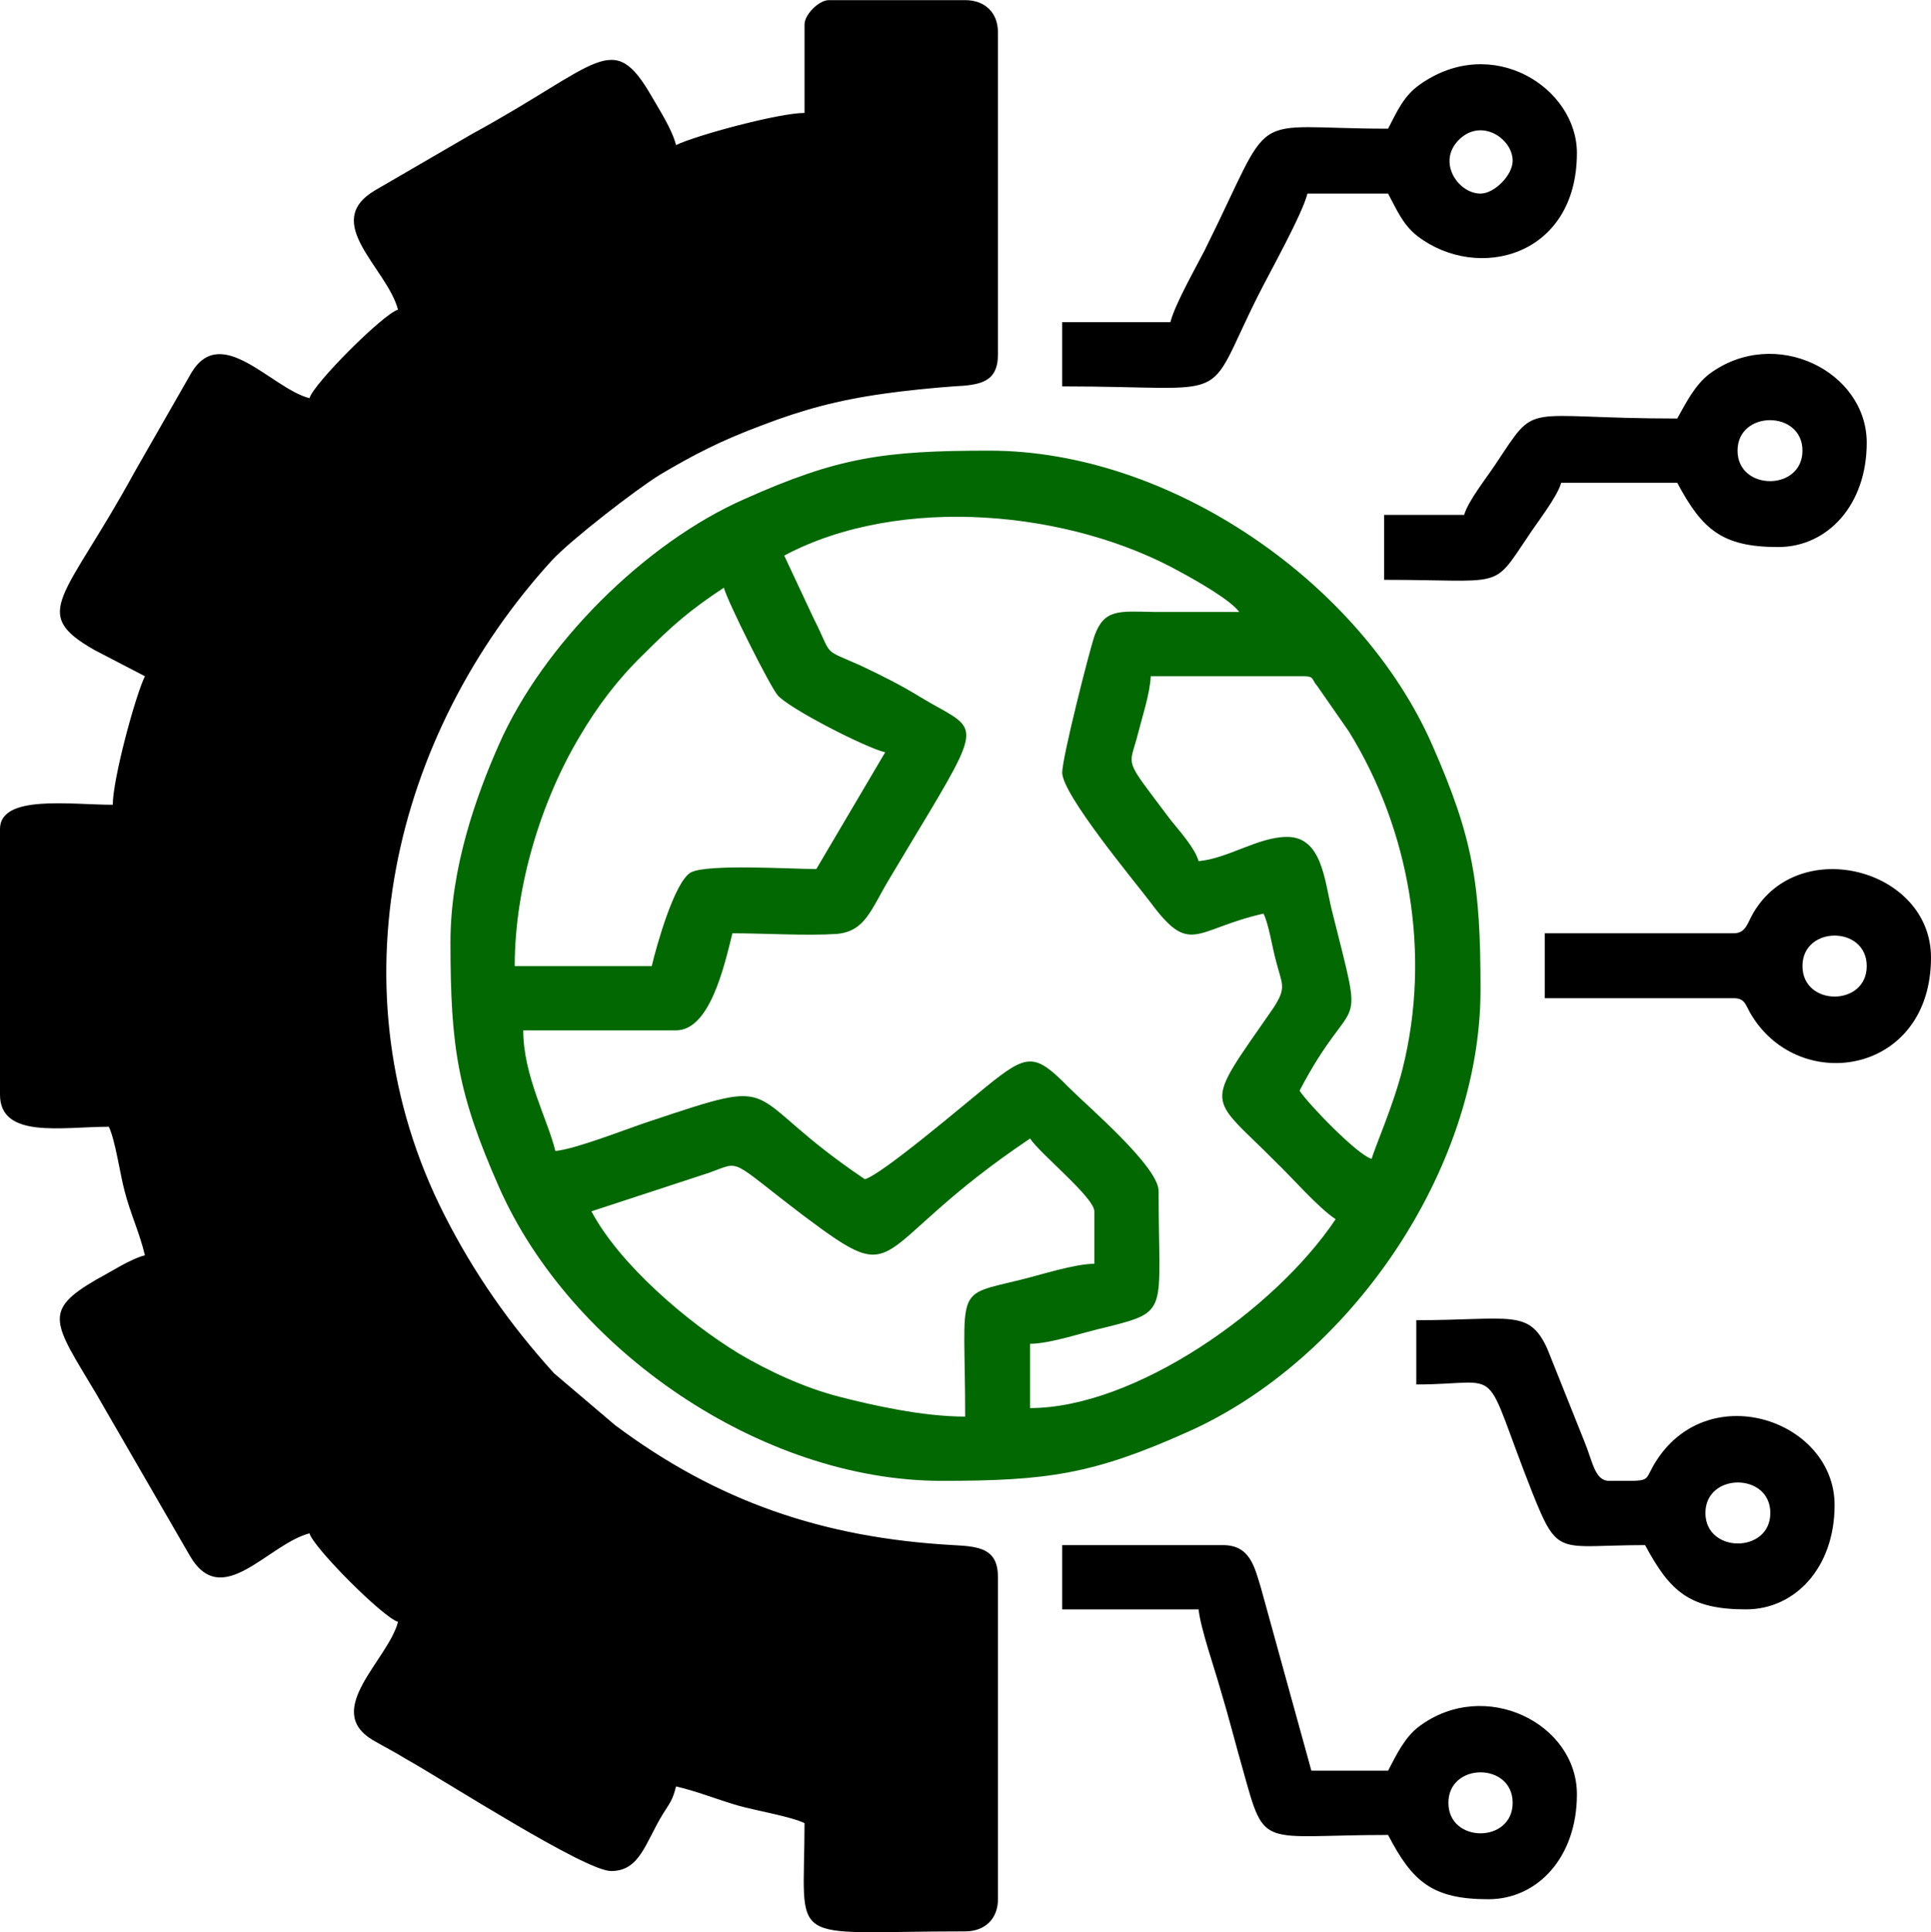 <?xml version="1.0" encoding="UTF-8"?>
<!DOCTYPE svg PUBLIC "-//W3C//DTD SVG 1.1//EN" "http://www.w3.org/Graphics/SVG/1.1/DTD/svg11.dtd">
<!-- Creator: CorelDRAW X7 -->
<svg xmlns="http://www.w3.org/2000/svg" xml:space="preserve" width="60.373mm" height="60.402mm" version="1.1" style="shape-rendering:geometricPrecision; text-rendering:geometricPrecision; image-rendering:optimizeQuality; fill-rule:evenodd; clip-rule:evenodd"
viewBox="0 0 2945 2946"
 xmlns:xlink="http://www.w3.org/1999/xlink">
 <defs>
  <style type="text/css">
   <![CDATA[
    .fil0 {fill:black}
    .fil1 {fill:#026802}
   ]]>
  </style>
 </defs>
 <g id="Camada_x0020_1">
  <g id="_997568032">
   <path class="fil0" d="M2209 2749c0,-62 98,-62 98,0 0,62 -98,62 -98,0zm98 -2504c0,22 -28,50 -49,50 -34,0 -67,-48 -33,-82 34,-34 82,-2 82,32zm-190 -49c-222,0 -169,-37 -280,186 -15,29 -45,82 -52,109l-165 0 0 98c268,0 214,31 298,-137 18,-36 68,-125 76,-157l123 0c13,24 22,47 45,65 92,70 243,31 243,-127 0,-99 -129,-183 -240,-104 -24,17 -34,40 -48,67zm533 491c0,-62 99,-62 99,0 0,62 -99,62 -99,0zm-92 -49c-243,0 -211,-29 -278,71 -14,21 -41,55 -47,76l-122 0 0 99c183,0 164,16 218,-64 14,-22 46,-62 52,-84l177 0c38,71 68,98 154,98 75,0 135,-64 135,-159 0,-109 -140,-179 -240,-105 -22,17 -35,43 -49,68zm191 835c0,-62 98,-62 98,0 0,62 -98,62 -98,0zm-105 -50l-288 0 0 99 288 0c19,0 18,12 28,27 75,121 273,88 273,-89 0,-135 -201,-188 -271,-68 -9,15 -11,31 -30,31zm-43 884c0,-62 99,-62 99,0 0,62 -99,62 -99,0zm-441 -196c138,0 97,-38 177,165 40,100 39,80 172,80 38,71 68,98 154,98 75,0 135,-64 135,-159 0,-128 -189,-194 -271,-69 -23,35 -2,32 -73,32 -22,0 -25,-30 -38,-61l-56 -140c-28,-62 -56,-44 -200,-44l0 98zm-540 343l208 0c3,29 24,89 33,121 13,43 23,83 35,125 34,122 25,98 221,98 37,71 67,98 153,98 75,0 135,-64 135,-160 0,-108 -140,-178 -240,-104 -22,16 -35,43 -48,68l-117 0 -77 -279c-10,-33 -17,-65 -58,-65l-245 0 0 98zm-393 -2417l0 135c-39,0 -165,34 -196,49 -6,-24 -25,-53 -37,-74 -60,-104 -78,-50 -274,57l-148 86c-83,49 18,118 35,182 -22,6 -129,113 -135,135 -58,-15 -134,-115 -180,-39l-87 152c-106,194 -161,214 -61,271l77 40c-15,31 -49,157 -49,196 -65,0 -172,-16 -172,37l0 405c0,68 95,49 166,49 10,21 17,72 24,98 9,35 23,64 31,98 -23,6 -53,26 -74,37 -83,48 -65,66 -1,173l144 249c49,83 118,-18 182,-35 6,22 113,129 135,135 -15,58 -115,134 -39,180 19,11 33,18 51,29 59,33 273,171 313,171 44,0 52,-43 79,-87 10,-16 15,-21 20,-42 31,7 60,19 94,29 28,8 82,17 102,27 0,192 -33,165 245,165 30,0 50,-19 50,-49l0 -491c0,-43 -27,-47 -68,-49 -199,-11 -361,-67 -516,-183l-93 -79c-67,-74 -122,-152 -168,-243 -172,-340 -78,-731 165,-997 30,-32 127,-107 164,-130 52,-31 95,-53 157,-76 60,-23 114,-38 186,-48 27,-4 76,-9 105,-11 41,-2 68,-6 68,-49l0 -491c0,-30 -20,-49 -50,-49l-208 0c-15,0 -37,22 -37,37z"/>
   <path class="fil1" d="M902 1847l180 -59c50,-18 28,-22 144,66 156,117 93,51 345,-118 15,23 98,90 98,111l0 80c-30,0 -82,17 -111,24 -105,26 -86,7 -86,209 -65,0 -140,-17 -191,-30 -55,-14 -110,-40 -154,-66 -79,-48 -182,-136 -225,-217zm853 -816l233 0c17,0 12,5 21,15l48 69c93,150 126,340 82,515 -14,56 -43,121 -47,137 -22,-6 -97,-84 -110,-104 86,-164 101,-67 49,-276 -11,-45 -15,-111 -68,-111 -44,0 -90,33 -135,37 -5,-19 -29,-46 -42,-62 -75,-100 -64,-78 -50,-134 6,-24 18,-60 19,-86zm-510 294c-40,0 -165,-8 -191,5 -25,13 -53,113 -60,143l-209 0c0,-122 41,-253 99,-350 27,-46 58,-87 96,-124 45,-45 71,-68 124,-103 5,20 70,150 82,164 17,20 134,80 164,87l-105 178zm-49 -478c177,-94 437,-69 606,26 24,13 75,42 88,60 -43,0 -86,0 -129,0 -55,-1 -77,-5 -92,37 -8,24 -49,185 -49,208 0,33 108,163 134,197 62,84 67,42 173,18 8,16 13,50 19,72 9,36 17,40 -4,72 -108,156 -101,129 4,235 26,25 64,69 91,87 -93,139 -307,288 -466,288l0 -98c31,0 83,-18 115,-25 99,-25 81,-21 81,-208 0,-37 -107,-128 -137,-158 -52,-53 -63,-52 -126,-1 -31,25 -159,134 -185,141 -198,-133 -113,-160 -332,-87 -33,11 -109,41 -140,44 -12,-49 -49,-115 -49,-184l233 0c51,0 73,-95 86,-148 48,0 113,4 159,1 44,-4 52,-37 81,-85 21,-35 40,-67 60,-100 86,-144 68,-127 -13,-176 -31,-19 -59,-33 -93,-49 -59,-26 -40,-12 -70,-71l-45 -96zm-509 589c0,161 11,231 74,374 109,247 399,448 675,448 161,0 231,-10 374,-74 247,-109 448,-399 448,-675 0,-161 -11,-231 -74,-374 -109,-247 -399,-448 -675,-448 -161,0 -231,10 -374,74 -152,67 -307,222 -374,374 -35,79 -74,189 -74,301z"/>
  </g>
 </g>
</svg>
